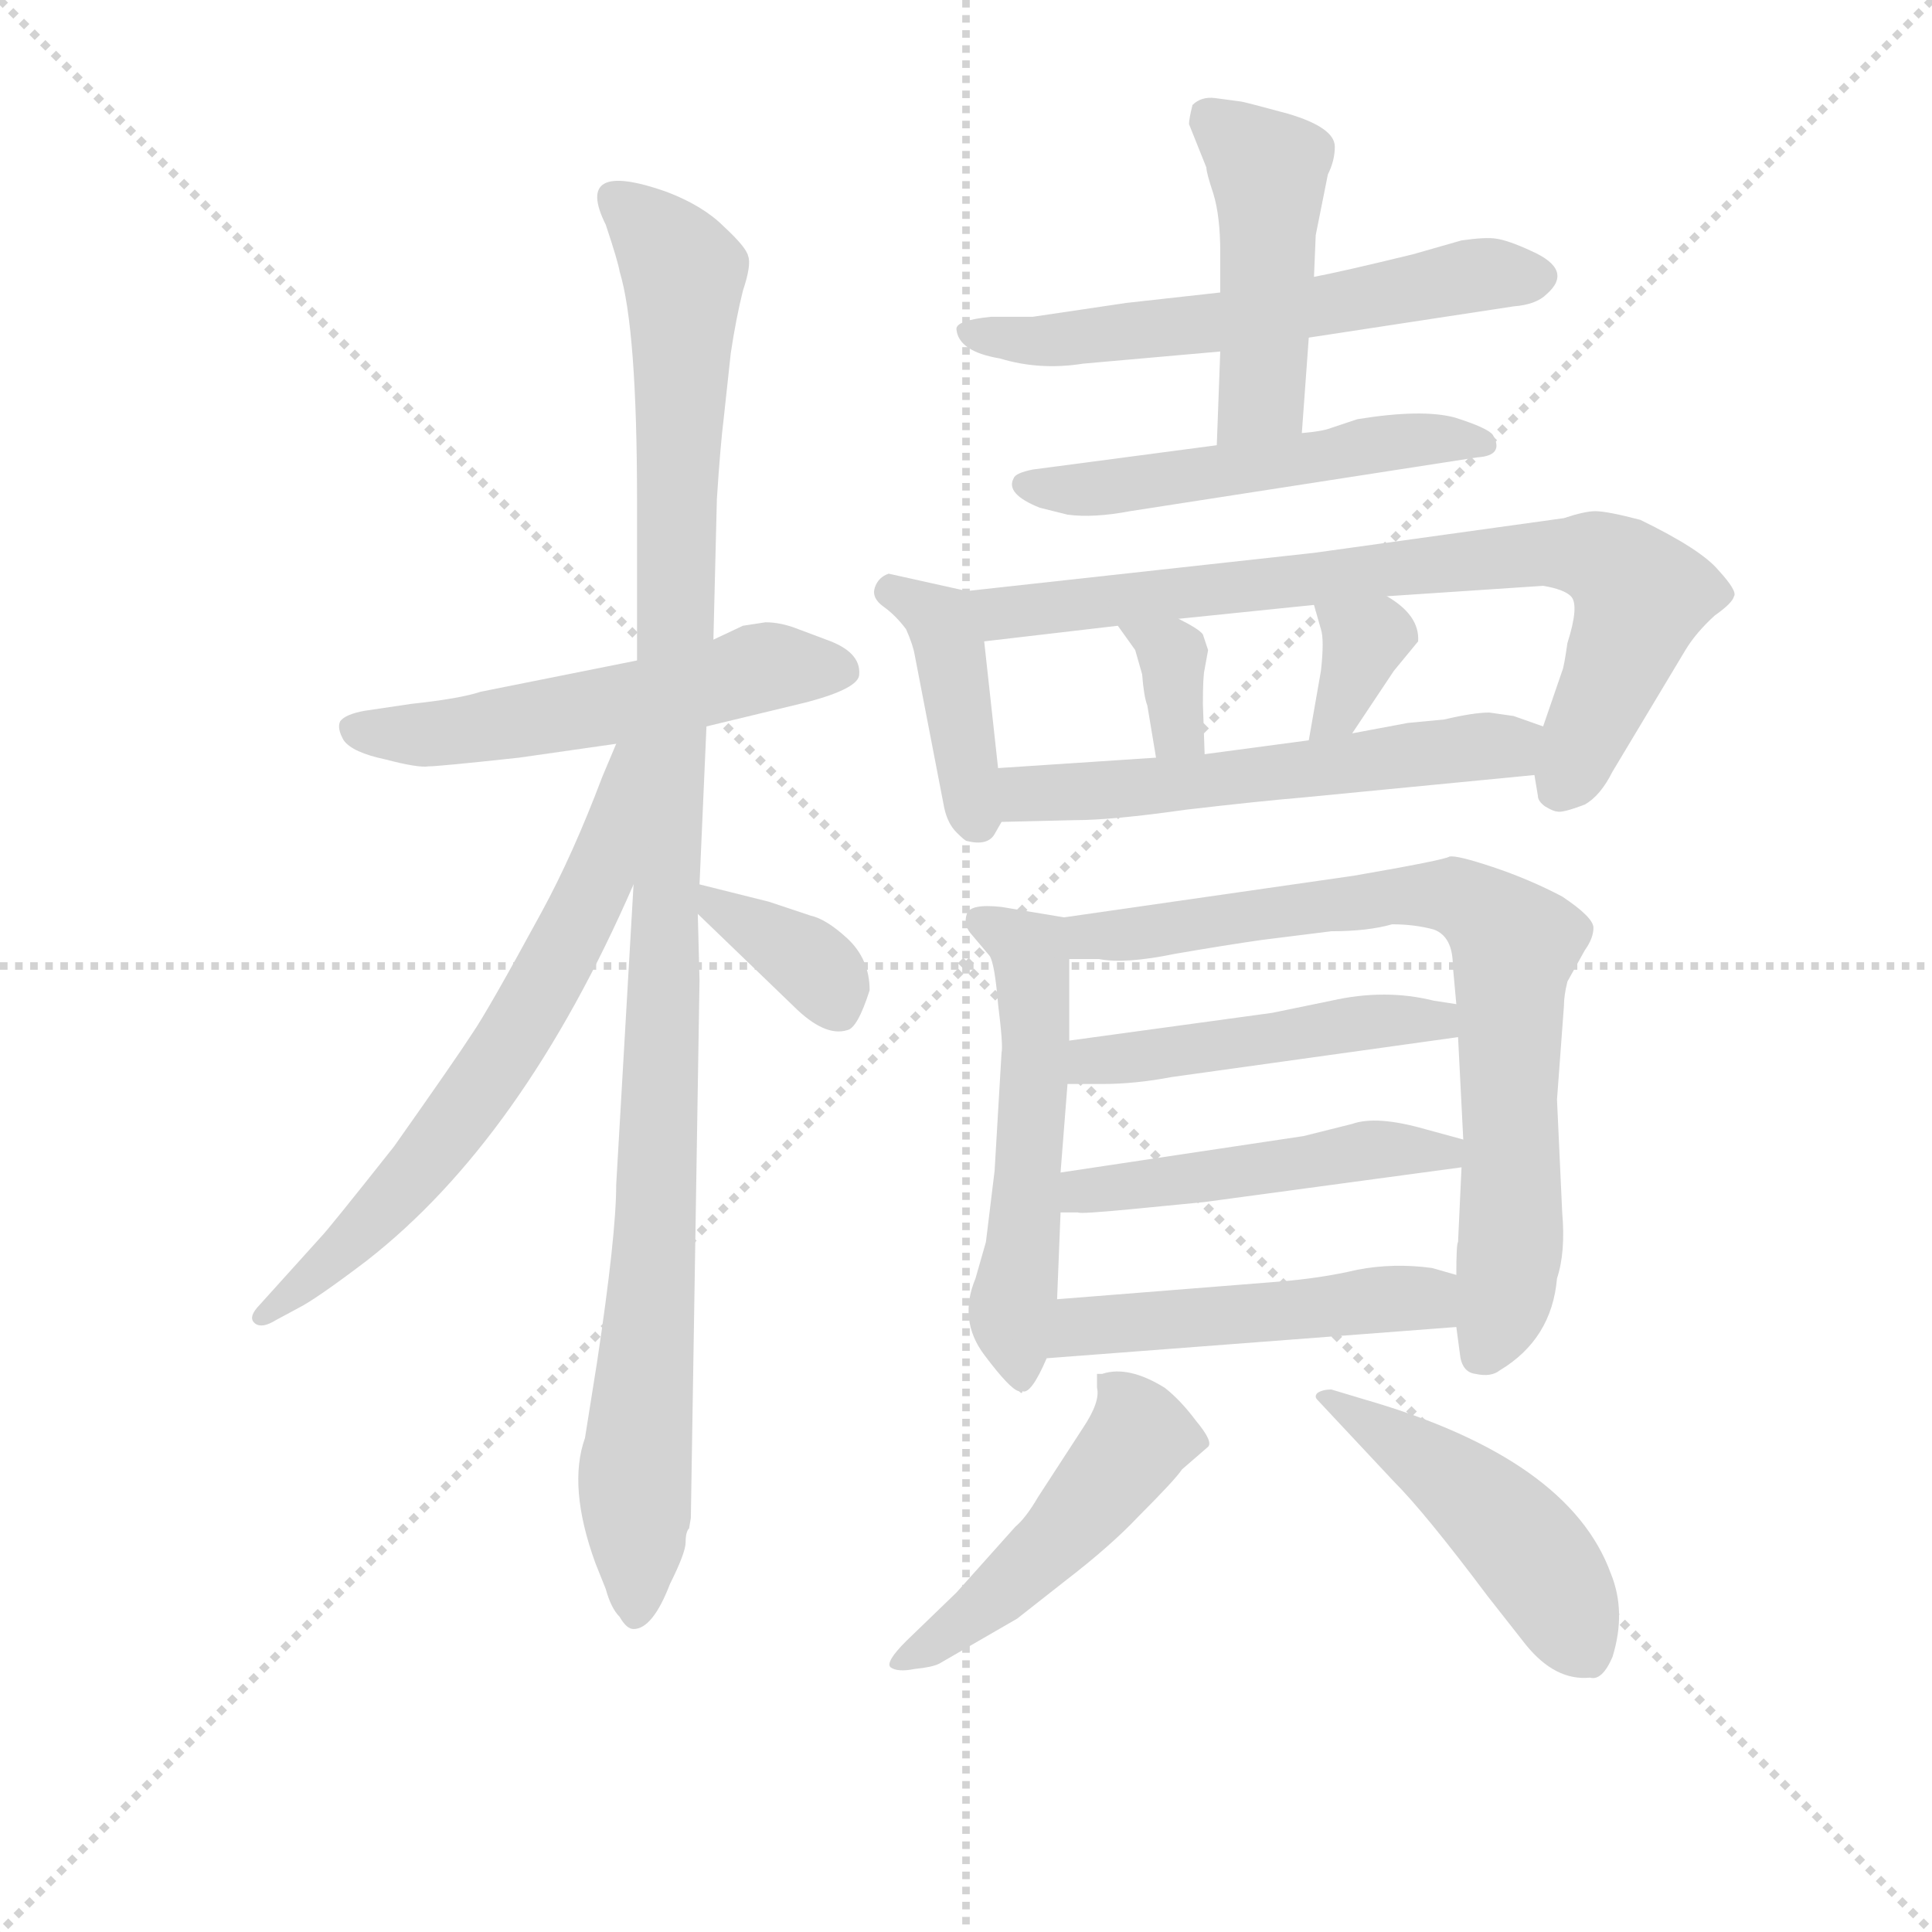 <svg version="1.1" viewBox="0 0 1024 1024" xmlns="http://www.w3.org/2000/svg">
  <g stroke="lightgray" stroke-dasharray="1,1" stroke-width="1" transform="scale(4, 4)">
    <line x1="0" y1="0" x2="256" y2="256"></line>
    <line x1="256" y1="0" x2="0" y2="256"></line>
    <line x1="128" y1="0" x2="128" y2="256"></line>
    <line x1="0" y1="128" x2="256" y2="128"></line>
  </g>
<g transform="scale(0.92, -0.92) translate(60, -900)">
   <style type="text/css">
    @keyframes keyframes0 {
      from {
       stroke: blue;
       stroke-dashoffset: 539;
       stroke-width: 128;
       }
       64% {
       animation-timing-function: step-end;
       stroke: blue;
       stroke-dashoffset: 0;
       stroke-width: 128;
       }
       to {
       stroke: black;
       stroke-width: 1024;
       }
       }
       #make-me-a-hanzi-animation-0 {
         animation: keyframes0 0.689s both;
         animation-delay: 0s;
         animation-timing-function: linear;
       }
    @keyframes keyframes1 {
      from {
       stroke: blue;
       stroke-dashoffset: 1086;
       stroke-width: 128;
       }
       78% {
       animation-timing-function: step-end;
       stroke: blue;
       stroke-dashoffset: 0;
       stroke-width: 128;
       }
       to {
       stroke: black;
       stroke-width: 1024;
       }
       }
       #make-me-a-hanzi-animation-1 {
         animation: keyframes1 1.134s both;
         animation-delay: 0.689s;
         animation-timing-function: linear;
       }
    @keyframes keyframes2 {
      from {
       stroke: blue;
       stroke-dashoffset: 651;
       stroke-width: 128;
       }
       68% {
       animation-timing-function: step-end;
       stroke: blue;
       stroke-dashoffset: 0;
       stroke-width: 128;
       }
       to {
       stroke: black;
       stroke-width: 1024;
       }
       }
       #make-me-a-hanzi-animation-2 {
         animation: keyframes2 0.78s both;
         animation-delay: 1.822s;
         animation-timing-function: linear;
       }
    @keyframes keyframes3 {
      from {
       stroke: blue;
       stroke-dashoffset: 360;
       stroke-width: 128;
       }
       54% {
       animation-timing-function: step-end;
       stroke: blue;
       stroke-dashoffset: 0;
       stroke-width: 128;
       }
       to {
       stroke: black;
       stroke-width: 1024;
       }
       }
       #make-me-a-hanzi-animation-3 {
         animation: keyframes3 0.543s both;
         animation-delay: 2.602s;
         animation-timing-function: linear;
       }
    @keyframes keyframes4 {
      from {
       stroke: blue;
       stroke-dashoffset: 584;
       stroke-width: 128;
       }
       66% {
       animation-timing-function: step-end;
       stroke: blue;
       stroke-dashoffset: 0;
       stroke-width: 128;
       }
       to {
       stroke: black;
       stroke-width: 1024;
       }
       }
       #make-me-a-hanzi-animation-4 {
         animation: keyframes4 0.725s both;
         animation-delay: 3.145s;
         animation-timing-function: linear;
       }
    @keyframes keyframes5 {
      from {
       stroke: blue;
       stroke-dashoffset: 462;
       stroke-width: 128;
       }
       60% {
       animation-timing-function: step-end;
       stroke: blue;
       stroke-dashoffset: 0;
       stroke-width: 128;
       }
       to {
       stroke: black;
       stroke-width: 1024;
       }
       }
       #make-me-a-hanzi-animation-5 {
         animation: keyframes5 0.626s both;
         animation-delay: 3.87s;
         animation-timing-function: linear;
       }
    @keyframes keyframes6 {
      from {
       stroke: blue;
       stroke-dashoffset: 518;
       stroke-width: 128;
       }
       63% {
       animation-timing-function: step-end;
       stroke: blue;
       stroke-dashoffset: 0;
       stroke-width: 128;
       }
       to {
       stroke: black;
       stroke-width: 1024;
       }
       }
       #make-me-a-hanzi-animation-6 {
         animation: keyframes6 0.672s both;
         animation-delay: 4.496s;
         animation-timing-function: linear;
       }
    @keyframes keyframes7 {
      from {
       stroke: blue;
       stroke-dashoffset: 406;
       stroke-width: 128;
       }
       57% {
       animation-timing-function: step-end;
       stroke: blue;
       stroke-dashoffset: 0;
       stroke-width: 128;
       }
       to {
       stroke: black;
       stroke-width: 1024;
       }
       }
       #make-me-a-hanzi-animation-7 {
         animation: keyframes7 0.58s both;
         animation-delay: 5.168s;
         animation-timing-function: linear;
       }
    @keyframes keyframes8 {
      from {
       stroke: blue;
       stroke-dashoffset: 768;
       stroke-width: 128;
       }
       71% {
       animation-timing-function: step-end;
       stroke: blue;
       stroke-dashoffset: 0;
       stroke-width: 128;
       }
       to {
       stroke: black;
       stroke-width: 1024;
       }
       }
       #make-me-a-hanzi-animation-8 {
         animation: keyframes8 0.875s both;
         animation-delay: 5.748s;
         animation-timing-function: linear;
       }
    @keyframes keyframes9 {
      from {
       stroke: blue;
       stroke-dashoffset: 339;
       stroke-width: 128;
       }
       52% {
       animation-timing-function: step-end;
       stroke: blue;
       stroke-dashoffset: 0;
       stroke-width: 128;
       }
       to {
       stroke: black;
       stroke-width: 1024;
       }
       }
       #make-me-a-hanzi-animation-9 {
         animation: keyframes9 0.526s both;
         animation-delay: 6.623s;
         animation-timing-function: linear;
       }
    @keyframes keyframes10 {
      from {
       stroke: blue;
       stroke-dashoffset: 342;
       stroke-width: 128;
       }
       53% {
       animation-timing-function: step-end;
       stroke: blue;
       stroke-dashoffset: 0;
       stroke-width: 128;
       }
       to {
       stroke: black;
       stroke-width: 1024;
       }
       }
       #make-me-a-hanzi-animation-10 {
         animation: keyframes10 0.528s both;
         animation-delay: 7.149s;
         animation-timing-function: linear;
       }
    @keyframes keyframes11 {
      from {
       stroke: blue;
       stroke-dashoffset: 561;
       stroke-width: 128;
       }
       65% {
       animation-timing-function: step-end;
       stroke: blue;
       stroke-dashoffset: 0;
       stroke-width: 128;
       }
       to {
       stroke: black;
       stroke-width: 1024;
       }
       }
       #make-me-a-hanzi-animation-11 {
         animation: keyframes11 0.707s both;
         animation-delay: 7.678s;
         animation-timing-function: linear;
       }
    @keyframes keyframes12 {
      from {
       stroke: blue;
       stroke-dashoffset: 536;
       stroke-width: 128;
       }
       64% {
       animation-timing-function: step-end;
       stroke: blue;
       stroke-dashoffset: 0;
       stroke-width: 128;
       }
       to {
       stroke: black;
       stroke-width: 1024;
       }
       }
       #make-me-a-hanzi-animation-12 {
         animation: keyframes12 0.686s both;
         animation-delay: 8.384s;
         animation-timing-function: linear;
       }
    @keyframes keyframes13 {
      from {
       stroke: blue;
       stroke-dashoffset: 759;
       stroke-width: 128;
       }
       71% {
       animation-timing-function: step-end;
       stroke: blue;
       stroke-dashoffset: 0;
       stroke-width: 128;
       }
       to {
       stroke: black;
       stroke-width: 1024;
       }
       }
       #make-me-a-hanzi-animation-13 {
         animation: keyframes13 0.868s both;
         animation-delay: 9.07s;
         animation-timing-function: linear;
       }
    @keyframes keyframes14 {
      from {
       stroke: blue;
       stroke-dashoffset: 474;
       stroke-width: 128;
       }
       61% {
       animation-timing-function: step-end;
       stroke: blue;
       stroke-dashoffset: 0;
       stroke-width: 128;
       }
       to {
       stroke: black;
       stroke-width: 1024;
       }
       }
       #make-me-a-hanzi-animation-14 {
         animation: keyframes14 0.636s both;
         animation-delay: 9.938s;
         animation-timing-function: linear;
       }
    @keyframes keyframes15 {
      from {
       stroke: blue;
       stroke-dashoffset: 479;
       stroke-width: 128;
       }
       61% {
       animation-timing-function: step-end;
       stroke: blue;
       stroke-dashoffset: 0;
       stroke-width: 128;
       }
       to {
       stroke: black;
       stroke-width: 1024;
       }
       }
       #make-me-a-hanzi-animation-15 {
         animation: keyframes15 0.64s both;
         animation-delay: 10.574s;
         animation-timing-function: linear;
       }
    @keyframes keyframes16 {
      from {
       stroke: blue;
       stroke-dashoffset: 486;
       stroke-width: 128;
       }
       61% {
       animation-timing-function: step-end;
       stroke: blue;
       stroke-dashoffset: 0;
       stroke-width: 128;
       }
       to {
       stroke: black;
       stroke-width: 1024;
       }
       }
       #make-me-a-hanzi-animation-16 {
         animation: keyframes16 0.646s both;
         animation-delay: 11.214s;
         animation-timing-function: linear;
       }
    @keyframes keyframes17 {
      from {
       stroke: blue;
       stroke-dashoffset: 485;
       stroke-width: 128;
       }
       61% {
       animation-timing-function: step-end;
       stroke: blue;
       stroke-dashoffset: 0;
       stroke-width: 128;
       }
       to {
       stroke: black;
       stroke-width: 1024;
       }
       }
       #make-me-a-hanzi-animation-17 {
         animation: keyframes17 0.645s both;
         animation-delay: 11.859s;
         animation-timing-function: linear;
       }
    @keyframes keyframes18 {
      from {
       stroke: blue;
       stroke-dashoffset: 473;
       stroke-width: 128;
       }
       61% {
       animation-timing-function: step-end;
       stroke: blue;
       stroke-dashoffset: 0;
       stroke-width: 128;
       }
       to {
       stroke: black;
       stroke-width: 1024;
       }
       }
       #make-me-a-hanzi-animation-18 {
         animation: keyframes18 0.635s both;
         animation-delay: 12.504s;
         animation-timing-function: linear;
       }
</style>
<path d="M 347.0 481.5 L 405.0 495.5 Q 435.0 503.5 435.0 511.5 Q 436.0 524.5 416.0 531.5 L 400.0 537.5 Q 390.0 541.5 381.0 541.5 L 368.0 539.5 L 351.0 531.5 L 307.0 519.5 L 217.0 501.5 Q 205.0 497.5 177.0 494.5 L 150.0 490.5 Q 139.0 488.5 136.0 484.5 Q 134.0 480.5 138.0 473.5 Q 143.0 466.5 162.0 462.5 Q 181.0 457.5 187.0 458.5 Q 193.0 458.5 239.0 463.5 L 295.0 471.5 L 347.0 481.5 Z" fill="lightgray"></path> 
<path d="M 343.0 390.5 L 347.0 481.5 L 351.0 531.5 L 353.0 612.5 Q 355.0 643.5 357.0 659.5 L 361.0 696.5 Q 364.0 716.5 368.0 732.5 Q 373.0 747.5 371.0 752.5 Q 370.0 757.5 357.0 769.5 Q 345.0 781.5 324.0 789.5 Q 270.0 808.5 289.0 770.5 Q 296.0 749.5 297.0 743.5 Q 307.0 710.5 307.0 611.5 L 307.0 519.5 L 305.0 390.5 L 295.0 217.5 Q 295.0 188.5 284.0 115.5 L 277.0 71.5 Q 267.0 43.5 283.0 -0.5 L 289.0 -15.5 Q 292.0 -26.5 297.0 -31.5 Q 301.0 -38.5 305.0 -38.5 Q 316.0 -38.5 326.0 -12.5 Q 335.0 5.5 335.0 11.5 Q 335.0 17.5 337.0 19.5 L 338.0 25.5 L 343.0 335.5 L 342.0 373.5 L 343.0 390.5 Z" fill="lightgray"></path> 
<path d="M 295.0 471.5 L 287.0 452.5 Q 270.0 407.5 252.0 374.5 Q 221.0 317.5 212.0 304.5 Q 203.0 290.5 167.0 239.5 Q 129.0 191.5 125.0 187.5 L 88.0 146.5 Q 83.0 140.5 87.0 137.5 Q 91.0 134.5 99.0 139.5 L 112.0 146.5 Q 122.0 151.5 151.0 173.5 Q 241.0 243.5 305.0 390.5 C 352.0 496.5 307.0 499.5 295.0 471.5 Z" fill="lightgray"></path> 
<path d="M 441.0 329.5 Q 441.0 347.5 428.0 359.5 Q 416.0 370.5 407.0 372.5 L 383.0 380.5 L 343.0 390.5 C 318.0 396.5 320.0 394.5 342.0 373.5 L 397.0 320.5 Q 415.0 302.5 428.0 306.5 Q 434.0 307.5 441.0 329.5 Z" fill="lightgray"></path> 
<path d="M 643.0 731.5 L 589.0 725.5 L 535.0 717.5 L 511.0 717.5 Q 491.0 715.5 491.0 710.5 Q 492.0 697.5 516.0 693.5 Q 539.0 686.5 564.0 690.5 L 643.0 697.5 L 694.0 705.5 L 812.0 723.5 Q 825.0 724.5 831.0 730.5 Q 847.0 744.5 822.0 755.5 Q 809.0 761.5 802.0 762.5 Q 796.0 763.5 782.0 761.5 L 754.0 753.5 Q 713.0 743.5 697.0 740.5 L 643.0 731.5 Z" fill="lightgray"></path> 
<path d="M 655.0 841.5 L 640.0 843.5 Q 632.0 844.5 627.0 839.5 Q 625.0 831.5 625.0 828.5 L 635.0 803.5 Q 635.0 800.5 639.0 788.5 Q 643.0 775.5 643.0 754.5 L 643.0 731.5 L 643.0 697.5 L 641.0 643.5 C 640.0 613.5 688.0 620.5 690.0 650.5 L 694.0 705.5 L 697.0 740.5 L 698.0 764.5 L 705.0 799.5 Q 709.0 807.5 709.0 815.5 Q 709.0 826.5 682.0 834.5 Q 656.0 841.5 655.0 841.5 Z" fill="lightgray"></path> 
<path d="M 641.0 643.5 L 535.0 629.5 Q 525.0 627.5 524.0 624.5 Q 519.0 615.5 539.0 607.5 L 555.0 603.5 Q 570.0 601.5 591.0 605.5 L 791.0 636.5 Q 807.0 637.5 800.0 649.5 Q 797.0 653.5 778.0 659.5 Q 759.0 664.5 722.0 658.5 L 707.0 653.5 Q 702.0 651.5 690.0 650.5 L 641.0 643.5 Z" fill="lightgray"></path> 
<path d="M 497.0 559.5 L 452.0 569.5 Q 446.0 567.5 444.0 561.5 Q 442.0 555.5 449.0 550.5 Q 456.0 545.5 462.0 537.5 Q 466.0 528.5 467.0 522.5 L 484.0 434.5 Q 486.0 425.5 491.0 420.5 Q 496.0 415.5 497.0 415.5 Q 509.0 412.5 513.0 419.5 L 517.0 426.5 C 518.0 428.5 518.0 428.5 515.0 457.5 L 507.0 530.5 C 504.0 557.5 504.0 557.5 497.0 559.5 Z" fill="lightgray"></path> 
<path d="M 824.0 453.5 L 826.0 441.5 Q 826.0 438.5 830.0 435.5 Q 835.0 432.5 837.0 432.5 Q 840.0 431.5 853.0 436.5 Q 862.0 441.5 869.0 455.5 L 911.0 525.5 Q 917.0 535.5 928.0 545.5 Q 938.0 552.5 939.0 556.5 Q 941.0 559.5 930.0 571.5 Q 920.0 583.5 885.0 600.5 Q 866.0 605.5 859.0 605.5 Q 853.0 605.5 841.0 601.5 L 697.0 581.5 L 497.0 559.5 C 467.0 556.5 477.0 527.5 507.0 530.5 L 584.0 539.5 L 619.0 543.5 L 697.0 551.5 L 739.0 556.5 L 829.0 562.5 Q 841.0 560.5 845.0 556.5 Q 850.0 551.5 843.0 529.5 Q 841.0 515.5 840.0 513.5 L 829.0 481.5 L 824.0 453.5 Z" fill="lightgray"></path> 
<path d="M 601.0 493.5 L 606.0 463.5 C 611.0 433.5 635.0 435.5 634.0 465.5 L 633.0 494.5 Q 633.0 510.5 634.0 514.5 L 636.0 525.5 L 633.0 534.5 Q 631.0 537.5 619.0 543.5 C 592.0 557.5 567.0 563.5 584.0 539.5 L 594.0 525.5 L 598.0 511.5 Q 599.0 498.5 601.0 493.5 Z" fill="lightgray"></path> 
<path d="M 697.0 551.5 L 701.0 537.5 Q 703.0 531.5 701.0 513.5 L 694.0 473.5 C 689.0 443.5 702.0 452.5 719.0 477.5 L 743.0 513.5 L 757.0 530.5 Q 758.0 545.5 739.0 556.5 C 713.0 572.5 689.0 580.5 697.0 551.5 Z" fill="lightgray"></path> 
<path d="M 517.0 426.5 L 559.0 427.5 Q 581.0 427.5 623.0 433.5 Q 666.0 438.5 690.0 440.5 L 824.0 453.5 C 854.0 456.5 857.0 471.5 829.0 481.5 L 812.0 487.5 L 798.0 489.5 Q 789.0 489.5 772.0 485.5 L 751.0 483.5 L 719.0 477.5 L 694.0 473.5 L 634.0 465.5 L 606.0 463.5 L 515.0 457.5 C 485.0 455.5 487.0 425.5 517.0 426.5 Z" fill="lightgray"></path> 
<path d="M 553.0 371.5 L 517.0 377.5 Q 499.0 379.5 497.0 373.5 Q 495.0 367.5 499.0 362.5 L 510.0 349.5 Q 513.0 345.5 515.0 321.5 Q 518.0 297.5 517.0 293.5 L 513.0 225.5 L 508.0 184.5 L 502.0 163.5 Q 492.0 139.5 507.0 119.5 Q 522.0 99.5 527.0 98.5 Q 529.0 96.5 529.0 98.5 Q 534.0 96.5 543.0 117.5 L 549.0 151.5 L 551.0 201.5 L 551.0 224.5 L 555.0 275.5 L 556.0 300.5 L 556.0 347.5 C 556.0 370.5 556.0 371.5 553.0 371.5 Z" fill="lightgray"></path> 
<path d="M 779.0 135.5 L 781.0 120.5 Q 782.0 109.5 790.0 108.5 Q 799.0 106.5 804.0 110.5 Q 834.0 128.5 837.0 163.5 Q 842.0 178.5 840.0 201.5 L 837.0 266.5 L 841.0 320.5 Q 841.0 326.5 843.0 334.5 L 853.0 352.5 Q 858.0 359.5 858.0 365.5 Q 858.0 371.5 840.0 383.5 Q 821.0 393.5 800.0 400.5 Q 779.0 407.5 775.0 406.5 Q 772.0 404.5 720.0 395.5 L 553.0 371.5 C 523.0 367.5 526.0 347.5 556.0 347.5 L 573.0 347.5 Q 588.0 344.5 617.0 350.5 Q 646.0 355.5 667.0 358.5 L 707.0 363.5 Q 728.0 363.5 742.0 367.5 Q 755.0 367.5 766.0 364.5 Q 777.0 360.5 777.0 343.5 L 779.0 321.5 L 780.0 302.5 L 783.0 243.5 L 782.0 227.5 L 780.0 184.5 Q 779.0 183.5 779.0 165.5 L 779.0 135.5 Z" fill="lightgray"></path> 
<path d="M 555.0 275.5 L 575.0 275.5 Q 594.0 275.5 615.0 279.5 L 780.0 302.5 C 810.0 306.5 809.0 316.5 779.0 321.5 L 766.0 323.5 Q 738.0 330.5 707.0 323.5 L 673.0 316.5 L 556.0 300.5 C 526.0 296.5 525.0 275.5 555.0 275.5 Z" fill="lightgray"></path> 
<path d="M 551.0 201.5 L 561.0 201.5 Q 562.0 200.5 593.0 203.5 L 634.0 207.5 L 782.0 227.5 C 812.0 231.5 812.0 235.5 783.0 243.5 L 761.0 249.5 Q 733.0 257.5 719.0 252.5 L 691.0 245.5 L 551.0 224.5 C 521.0 220.5 521.0 201.5 551.0 201.5 Z" fill="lightgray"></path> 
<path d="M 543.0 117.5 L 779.0 135.5 C 809.0 137.5 808.0 157.5 779.0 165.5 L 765.0 169.5 Q 743.0 172.5 722.0 168.5 Q 701.0 163.5 675.0 161.5 L 549.0 151.5 C 519.0 149.5 513.0 115.5 543.0 117.5 Z" fill="lightgray"></path> 
<path d="M 611.0 100.5 Q 590.0 113.5 575.0 108.5 L 572.0 108.5 L 572.0 100.5 Q 574.0 92.5 564.0 77.5 L 538.0 37.5 Q 531.0 25.5 525.0 20.5 L 491.0 -17.5 L 462.0 -45.5 Q 450.0 -57.5 453.0 -60.5 Q 457.0 -63.5 467.0 -61.5 Q 477.0 -60.5 481.0 -58.5 L 526.0 -32.5 L 554.0 -10.5 Q 580.0 9.5 596.0 26.5 Q 617.0 47.5 621.0 53.5 L 636.0 66.5 Q 639.0 69.5 629.0 81.5 Q 620.0 93.5 611.0 100.5 Z" fill="lightgray"></path> 
<path d="M 699.0 93.5 L 743.0 46.5 Q 761.0 28.5 797.0 -19.5 L 819.0 -47.5 Q 836.0 -68.5 856.0 -66.5 Q 863.0 -68.5 869.0 -54.5 Q 877.0 -28.5 868.0 -6.5 Q 844.0 59.5 727.0 93.5 L 707.0 99.5 Q 702.0 99.5 699.0 97.5 Q 697.0 95.5 699.0 93.5 Z" fill="lightgray"></path> 
      <clipPath id="make-me-a-hanzi-clip-0">
      <path d="M 347.0 481.5 L 405.0 495.5 Q 435.0 503.5 435.0 511.5 Q 436.0 524.5 416.0 531.5 L 400.0 537.5 Q 390.0 541.5 381.0 541.5 L 368.0 539.5 L 351.0 531.5 L 307.0 519.5 L 217.0 501.5 Q 205.0 497.5 177.0 494.5 L 150.0 490.5 Q 139.0 488.5 136.0 484.5 Q 134.0 480.5 138.0 473.5 Q 143.0 466.5 162.0 462.5 Q 181.0 457.5 187.0 458.5 Q 193.0 458.5 239.0 463.5 L 295.0 471.5 L 347.0 481.5 Z" fill="lightgray"></path>
      </clipPath>
      <path clip-path="url(#make-me-a-hanzi-clip-0)" d="M 146.0 480.5 L 209.0 478.5 L 383.0 516.5 L 425.0 514.5 " fill="none" id="make-me-a-hanzi-animation-0" stroke-dasharray="411 822" stroke-linecap="round"></path>

      <clipPath id="make-me-a-hanzi-clip-1">
      <path d="M 343.0 390.5 L 347.0 481.5 L 351.0 531.5 L 353.0 612.5 Q 355.0 643.5 357.0 659.5 L 361.0 696.5 Q 364.0 716.5 368.0 732.5 Q 373.0 747.5 371.0 752.5 Q 370.0 757.5 357.0 769.5 Q 345.0 781.5 324.0 789.5 Q 270.0 808.5 289.0 770.5 Q 296.0 749.5 297.0 743.5 Q 307.0 710.5 307.0 611.5 L 307.0 519.5 L 305.0 390.5 L 295.0 217.5 Q 295.0 188.5 284.0 115.5 L 277.0 71.5 Q 267.0 43.5 283.0 -0.5 L 289.0 -15.5 Q 292.0 -26.5 297.0 -31.5 Q 301.0 -38.5 305.0 -38.5 Q 316.0 -38.5 326.0 -12.5 Q 335.0 5.5 335.0 11.5 Q 335.0 17.5 337.0 19.5 L 338.0 25.5 L 343.0 335.5 L 342.0 373.5 L 343.0 390.5 Z" fill="lightgray"></path>
      </clipPath>
      <path clip-path="url(#make-me-a-hanzi-clip-1)" d="M 296.0 782.5 L 307.0 779.5 L 334.0 742.5 L 322.0 297.5 L 306.0 57.5 L 306.0 -29.5 " fill="none" id="make-me-a-hanzi-animation-1" stroke-dasharray="958 1916" stroke-linecap="round"></path>

      <clipPath id="make-me-a-hanzi-clip-2">
      <path d="M 295.0 471.5 L 287.0 452.5 Q 270.0 407.5 252.0 374.5 Q 221.0 317.5 212.0 304.5 Q 203.0 290.5 167.0 239.5 Q 129.0 191.5 125.0 187.5 L 88.0 146.5 Q 83.0 140.5 87.0 137.5 Q 91.0 134.5 99.0 139.5 L 112.0 146.5 Q 122.0 151.5 151.0 173.5 Q 241.0 243.5 305.0 390.5 C 352.0 496.5 307.0 499.5 295.0 471.5 Z" fill="lightgray"></path>
      </clipPath>
      <path clip-path="url(#make-me-a-hanzi-clip-2)" d="M 302.0 466.5 L 284.0 389.5 L 227.0 287.5 L 136.0 176.5 L 93.0 141.5 " fill="none" id="make-me-a-hanzi-animation-2" stroke-dasharray="523 1046" stroke-linecap="round"></path>

      <clipPath id="make-me-a-hanzi-clip-3">
      <path d="M 441.0 329.5 Q 441.0 347.5 428.0 359.5 Q 416.0 370.5 407.0 372.5 L 383.0 380.5 L 343.0 390.5 C 318.0 396.5 320.0 394.5 342.0 373.5 L 397.0 320.5 Q 415.0 302.5 428.0 306.5 Q 434.0 307.5 441.0 329.5 Z" fill="lightgray"></path>
      </clipPath>
      <path clip-path="url(#make-me-a-hanzi-clip-3)" d="M 349.0 385.5 L 354.0 375.5 L 413.0 339.5 L 423.0 317.5 " fill="none" id="make-me-a-hanzi-animation-3" stroke-dasharray="232 464" stroke-linecap="round"></path>

      <clipPath id="make-me-a-hanzi-clip-4">
      <path d="M 643.0 731.5 L 589.0 725.5 L 535.0 717.5 L 511.0 717.5 Q 491.0 715.5 491.0 710.5 Q 492.0 697.5 516.0 693.5 Q 539.0 686.5 564.0 690.5 L 643.0 697.5 L 694.0 705.5 L 812.0 723.5 Q 825.0 724.5 831.0 730.5 Q 847.0 744.5 822.0 755.5 Q 809.0 761.5 802.0 762.5 Q 796.0 763.5 782.0 761.5 L 754.0 753.5 Q 713.0 743.5 697.0 740.5 L 643.0 731.5 Z" fill="lightgray"></path>
      </clipPath>
      <path clip-path="url(#make-me-a-hanzi-clip-4)" d="M 498.0 707.5 L 535.0 703.5 L 634.0 712.5 L 781.0 740.5 L 823.0 741.5 " fill="none" id="make-me-a-hanzi-animation-4" stroke-dasharray="456 912" stroke-linecap="round"></path>

      <clipPath id="make-me-a-hanzi-clip-5">
      <path d="M 655.0 841.5 L 640.0 843.5 Q 632.0 844.5 627.0 839.5 Q 625.0 831.5 625.0 828.5 L 635.0 803.5 Q 635.0 800.5 639.0 788.5 Q 643.0 775.5 643.0 754.5 L 643.0 731.5 L 643.0 697.5 L 641.0 643.5 C 640.0 613.5 688.0 620.5 690.0 650.5 L 694.0 705.5 L 697.0 740.5 L 698.0 764.5 L 705.0 799.5 Q 709.0 807.5 709.0 815.5 Q 709.0 826.5 682.0 834.5 Q 656.0 841.5 655.0 841.5 Z" fill="lightgray"></path>
      </clipPath>
      <path clip-path="url(#make-me-a-hanzi-clip-5)" d="M 636.0 832.5 L 671.0 800.5 L 667.0 672.5 L 646.0 650.5 " fill="none" id="make-me-a-hanzi-animation-5" stroke-dasharray="334 668" stroke-linecap="round"></path>

      <clipPath id="make-me-a-hanzi-clip-6">
      <path d="M 641.0 643.5 L 535.0 629.5 Q 525.0 627.5 524.0 624.5 Q 519.0 615.5 539.0 607.5 L 555.0 603.5 Q 570.0 601.5 591.0 605.5 L 791.0 636.5 Q 807.0 637.5 800.0 649.5 Q 797.0 653.5 778.0 659.5 Q 759.0 664.5 722.0 658.5 L 707.0 653.5 Q 702.0 651.5 690.0 650.5 L 641.0 643.5 Z" fill="lightgray"></path>
      </clipPath>
      <path clip-path="url(#make-me-a-hanzi-clip-6)" d="M 532.0 621.5 L 582.0 619.5 L 748.0 646.5 L 792.0 645.5 " fill="none" id="make-me-a-hanzi-animation-6" stroke-dasharray="390 780" stroke-linecap="round"></path>

      <clipPath id="make-me-a-hanzi-clip-7">
      <path d="M 497.0 559.5 L 452.0 569.5 Q 446.0 567.5 444.0 561.5 Q 442.0 555.5 449.0 550.5 Q 456.0 545.5 462.0 537.5 Q 466.0 528.5 467.0 522.5 L 484.0 434.5 Q 486.0 425.5 491.0 420.5 Q 496.0 415.5 497.0 415.5 Q 509.0 412.5 513.0 419.5 L 517.0 426.5 C 518.0 428.5 518.0 428.5 515.0 457.5 L 507.0 530.5 C 504.0 557.5 504.0 557.5 497.0 559.5 Z" fill="lightgray"></path>
      </clipPath>
      <path clip-path="url(#make-me-a-hanzi-clip-7)" d="M 454.0 559.5 L 482.0 542.5 L 503.0 427.5 " fill="none" id="make-me-a-hanzi-animation-7" stroke-dasharray="278 556" stroke-linecap="round"></path>

      <clipPath id="make-me-a-hanzi-clip-8">
      <path d="M 824.0 453.5 L 826.0 441.5 Q 826.0 438.5 830.0 435.5 Q 835.0 432.5 837.0 432.5 Q 840.0 431.5 853.0 436.5 Q 862.0 441.5 869.0 455.5 L 911.0 525.5 Q 917.0 535.5 928.0 545.5 Q 938.0 552.5 939.0 556.5 Q 941.0 559.5 930.0 571.5 Q 920.0 583.5 885.0 600.5 Q 866.0 605.5 859.0 605.5 Q 853.0 605.5 841.0 601.5 L 697.0 581.5 L 497.0 559.5 C 467.0 556.5 477.0 527.5 507.0 530.5 L 584.0 539.5 L 619.0 543.5 L 697.0 551.5 L 739.0 556.5 L 829.0 562.5 Q 841.0 560.5 845.0 556.5 Q 850.0 551.5 843.0 529.5 Q 841.0 515.5 840.0 513.5 L 829.0 481.5 L 824.0 453.5 Z" fill="lightgray"></path>
      </clipPath>
      <path clip-path="url(#make-me-a-hanzi-clip-8)" d="M 505.0 554.5 L 528.0 546.5 L 764.0 575.5 L 861.0 578.5 L 885.0 556.5 L 838.0 445.5 " fill="none" id="make-me-a-hanzi-animation-8" stroke-dasharray="640 1280" stroke-linecap="round"></path>

      <clipPath id="make-me-a-hanzi-clip-9">
      <path d="M 601.0 493.5 L 606.0 463.5 C 611.0 433.5 635.0 435.5 634.0 465.5 L 633.0 494.5 Q 633.0 510.5 634.0 514.5 L 636.0 525.5 L 633.0 534.5 Q 631.0 537.5 619.0 543.5 C 592.0 557.5 567.0 563.5 584.0 539.5 L 594.0 525.5 L 598.0 511.5 Q 599.0 498.5 601.0 493.5 Z" fill="lightgray"></path>
      </clipPath>
      <path clip-path="url(#make-me-a-hanzi-clip-9)" d="M 590.0 538.5 L 615.0 522.5 L 618.0 479.5 L 626.0 472.5 " fill="none" id="make-me-a-hanzi-animation-9" stroke-dasharray="211 422" stroke-linecap="round"></path>

      <clipPath id="make-me-a-hanzi-clip-10">
      <path d="M 697.0 551.5 L 701.0 537.5 Q 703.0 531.5 701.0 513.5 L 694.0 473.5 C 689.0 443.5 702.0 452.5 719.0 477.5 L 743.0 513.5 L 757.0 530.5 Q 758.0 545.5 739.0 556.5 C 713.0 572.5 689.0 580.5 697.0 551.5 Z" fill="lightgray"></path>
      </clipPath>
      <path clip-path="url(#make-me-a-hanzi-clip-10)" d="M 705.0 546.5 L 726.0 530.5 L 711.0 489.5 L 699.0 479.5 " fill="none" id="make-me-a-hanzi-animation-10" stroke-dasharray="214 428" stroke-linecap="round"></path>

      <clipPath id="make-me-a-hanzi-clip-11">
      <path d="M 517.0 426.5 L 559.0 427.5 Q 581.0 427.5 623.0 433.5 Q 666.0 438.5 690.0 440.5 L 824.0 453.5 C 854.0 456.5 857.0 471.5 829.0 481.5 L 812.0 487.5 L 798.0 489.5 Q 789.0 489.5 772.0 485.5 L 751.0 483.5 L 719.0 477.5 L 694.0 473.5 L 634.0 465.5 L 606.0 463.5 L 515.0 457.5 C 485.0 455.5 487.0 425.5 517.0 426.5 Z" fill="lightgray"></path>
      </clipPath>
      <path clip-path="url(#make-me-a-hanzi-clip-11)" d="M 523.0 450.5 L 532.0 442.5 L 613.0 447.5 L 809.0 469.5 L 822.0 475.5 " fill="none" id="make-me-a-hanzi-animation-11" stroke-dasharray="433 866" stroke-linecap="round"></path>

      <clipPath id="make-me-a-hanzi-clip-12">
      <path d="M 553.0 371.5 L 517.0 377.5 Q 499.0 379.5 497.0 373.5 Q 495.0 367.5 499.0 362.5 L 510.0 349.5 Q 513.0 345.5 515.0 321.5 Q 518.0 297.5 517.0 293.5 L 513.0 225.5 L 508.0 184.5 L 502.0 163.5 Q 492.0 139.5 507.0 119.5 Q 522.0 99.5 527.0 98.5 Q 529.0 96.5 529.0 98.5 Q 534.0 96.5 543.0 117.5 L 549.0 151.5 L 551.0 201.5 L 551.0 224.5 L 555.0 275.5 L 556.0 300.5 L 556.0 347.5 C 556.0 370.5 556.0 371.5 553.0 371.5 Z" fill="lightgray"></path>
      </clipPath>
      <path clip-path="url(#make-me-a-hanzi-clip-12)" d="M 504.0 369.5 L 533.0 350.5 L 535.0 339.5 L 531.0 196.5 L 522.0 143.5 L 528.0 106.5 " fill="none" id="make-me-a-hanzi-animation-12" stroke-dasharray="408 816" stroke-linecap="round"></path>

      <clipPath id="make-me-a-hanzi-clip-13">
      <path d="M 779.0 135.5 L 781.0 120.5 Q 782.0 109.5 790.0 108.5 Q 799.0 106.5 804.0 110.5 Q 834.0 128.5 837.0 163.5 Q 842.0 178.5 840.0 201.5 L 837.0 266.5 L 841.0 320.5 Q 841.0 326.5 843.0 334.5 L 853.0 352.5 Q 858.0 359.5 858.0 365.5 Q 858.0 371.5 840.0 383.5 Q 821.0 393.5 800.0 400.5 Q 779.0 407.5 775.0 406.5 Q 772.0 404.5 720.0 395.5 L 553.0 371.5 C 523.0 367.5 526.0 347.5 556.0 347.5 L 573.0 347.5 Q 588.0 344.5 617.0 350.5 Q 646.0 355.5 667.0 358.5 L 707.0 363.5 Q 728.0 363.5 742.0 367.5 Q 755.0 367.5 766.0 364.5 Q 777.0 360.5 777.0 343.5 L 779.0 321.5 L 780.0 302.5 L 783.0 243.5 L 782.0 227.5 L 780.0 184.5 Q 779.0 183.5 779.0 165.5 L 779.0 135.5 Z" fill="lightgray"></path>
      </clipPath>
      <path clip-path="url(#make-me-a-hanzi-clip-13)" d="M 560.0 354.5 L 569.0 360.5 L 754.0 385.5 L 778.0 383.5 L 798.0 372.5 L 812.0 355.5 L 811.0 245.5 L 807.0 150.5 L 795.0 121.5 " fill="none" id="make-me-a-hanzi-animation-13" stroke-dasharray="631 1262" stroke-linecap="round"></path>

      <clipPath id="make-me-a-hanzi-clip-14">
      <path d="M 555.0 275.5 L 575.0 275.5 Q 594.0 275.5 615.0 279.5 L 780.0 302.5 C 810.0 306.5 809.0 316.5 779.0 321.5 L 766.0 323.5 Q 738.0 330.5 707.0 323.5 L 673.0 316.5 L 556.0 300.5 C 526.0 296.5 525.0 275.5 555.0 275.5 Z" fill="lightgray"></path>
      </clipPath>
      <path clip-path="url(#make-me-a-hanzi-clip-14)" d="M 560.0 281.5 L 580.0 290.5 L 731.0 312.5 L 768.0 311.5 L 772.0 306.5 " fill="none" id="make-me-a-hanzi-animation-14" stroke-dasharray="346 692" stroke-linecap="round"></path>

      <clipPath id="make-me-a-hanzi-clip-15">
      <path d="M 551.0 201.5 L 561.0 201.5 Q 562.0 200.5 593.0 203.5 L 634.0 207.5 L 782.0 227.5 C 812.0 231.5 812.0 235.5 783.0 243.5 L 761.0 249.5 Q 733.0 257.5 719.0 252.5 L 691.0 245.5 L 551.0 224.5 C 521.0 220.5 521.0 201.5 551.0 201.5 Z" fill="lightgray"></path>
      </clipPath>
      <path clip-path="url(#make-me-a-hanzi-clip-15)" d="M 556.0 207.5 L 576.0 216.5 L 776.0 239.5 " fill="none" id="make-me-a-hanzi-animation-15" stroke-dasharray="351 702" stroke-linecap="round"></path>

      <clipPath id="make-me-a-hanzi-clip-16">
      <path d="M 543.0 117.5 L 779.0 135.5 C 809.0 137.5 808.0 157.5 779.0 165.5 L 765.0 169.5 Q 743.0 172.5 722.0 168.5 Q 701.0 163.5 675.0 161.5 L 549.0 151.5 C 519.0 149.5 513.0 115.5 543.0 117.5 Z" fill="lightgray"></path>
      </clipPath>
      <path clip-path="url(#make-me-a-hanzi-clip-16)" d="M 551.0 122.5 L 564.0 135.5 L 605.0 140.5 L 744.0 152.5 L 761.0 152.5 L 771.0 143.5 " fill="none" id="make-me-a-hanzi-animation-16" stroke-dasharray="358 716" stroke-linecap="round"></path>

      <clipPath id="make-me-a-hanzi-clip-17">
      <path d="M 611.0 100.5 Q 590.0 113.5 575.0 108.5 L 572.0 108.5 L 572.0 100.5 Q 574.0 92.5 564.0 77.5 L 538.0 37.5 Q 531.0 25.5 525.0 20.5 L 491.0 -17.5 L 462.0 -45.5 Q 450.0 -57.5 453.0 -60.5 Q 457.0 -63.5 467.0 -61.5 Q 477.0 -60.5 481.0 -58.5 L 526.0 -32.5 L 554.0 -10.5 Q 580.0 9.5 596.0 26.5 Q 617.0 47.5 621.0 53.5 L 636.0 66.5 Q 639.0 69.5 629.0 81.5 Q 620.0 93.5 611.0 100.5 Z" fill="lightgray"></path>
      </clipPath>
      <path clip-path="url(#make-me-a-hanzi-clip-17)" d="M 574.0 104.5 L 594.0 83.5 L 591.0 63.5 L 512.0 -21.5 L 460.0 -58.5 " fill="none" id="make-me-a-hanzi-animation-17" stroke-dasharray="357 714" stroke-linecap="round"></path>

      <clipPath id="make-me-a-hanzi-clip-18">
      <path d="M 699.0 93.5 L 743.0 46.5 Q 761.0 28.5 797.0 -19.5 L 819.0 -47.5 Q 836.0 -68.5 856.0 -66.5 Q 863.0 -68.5 869.0 -54.5 Q 877.0 -28.5 868.0 -6.5 Q 844.0 59.5 727.0 93.5 L 707.0 99.5 Q 702.0 99.5 699.0 97.5 Q 697.0 95.5 699.0 93.5 Z" fill="lightgray"></path>
      </clipPath>
      <path clip-path="url(#make-me-a-hanzi-clip-18)" d="M 704.0 95.5 L 767.0 56.5 L 811.0 17.5 L 856.0 -53.5 " fill="none" id="make-me-a-hanzi-animation-18" stroke-dasharray="345 690" stroke-linecap="round"></path>

</g>
</svg>
